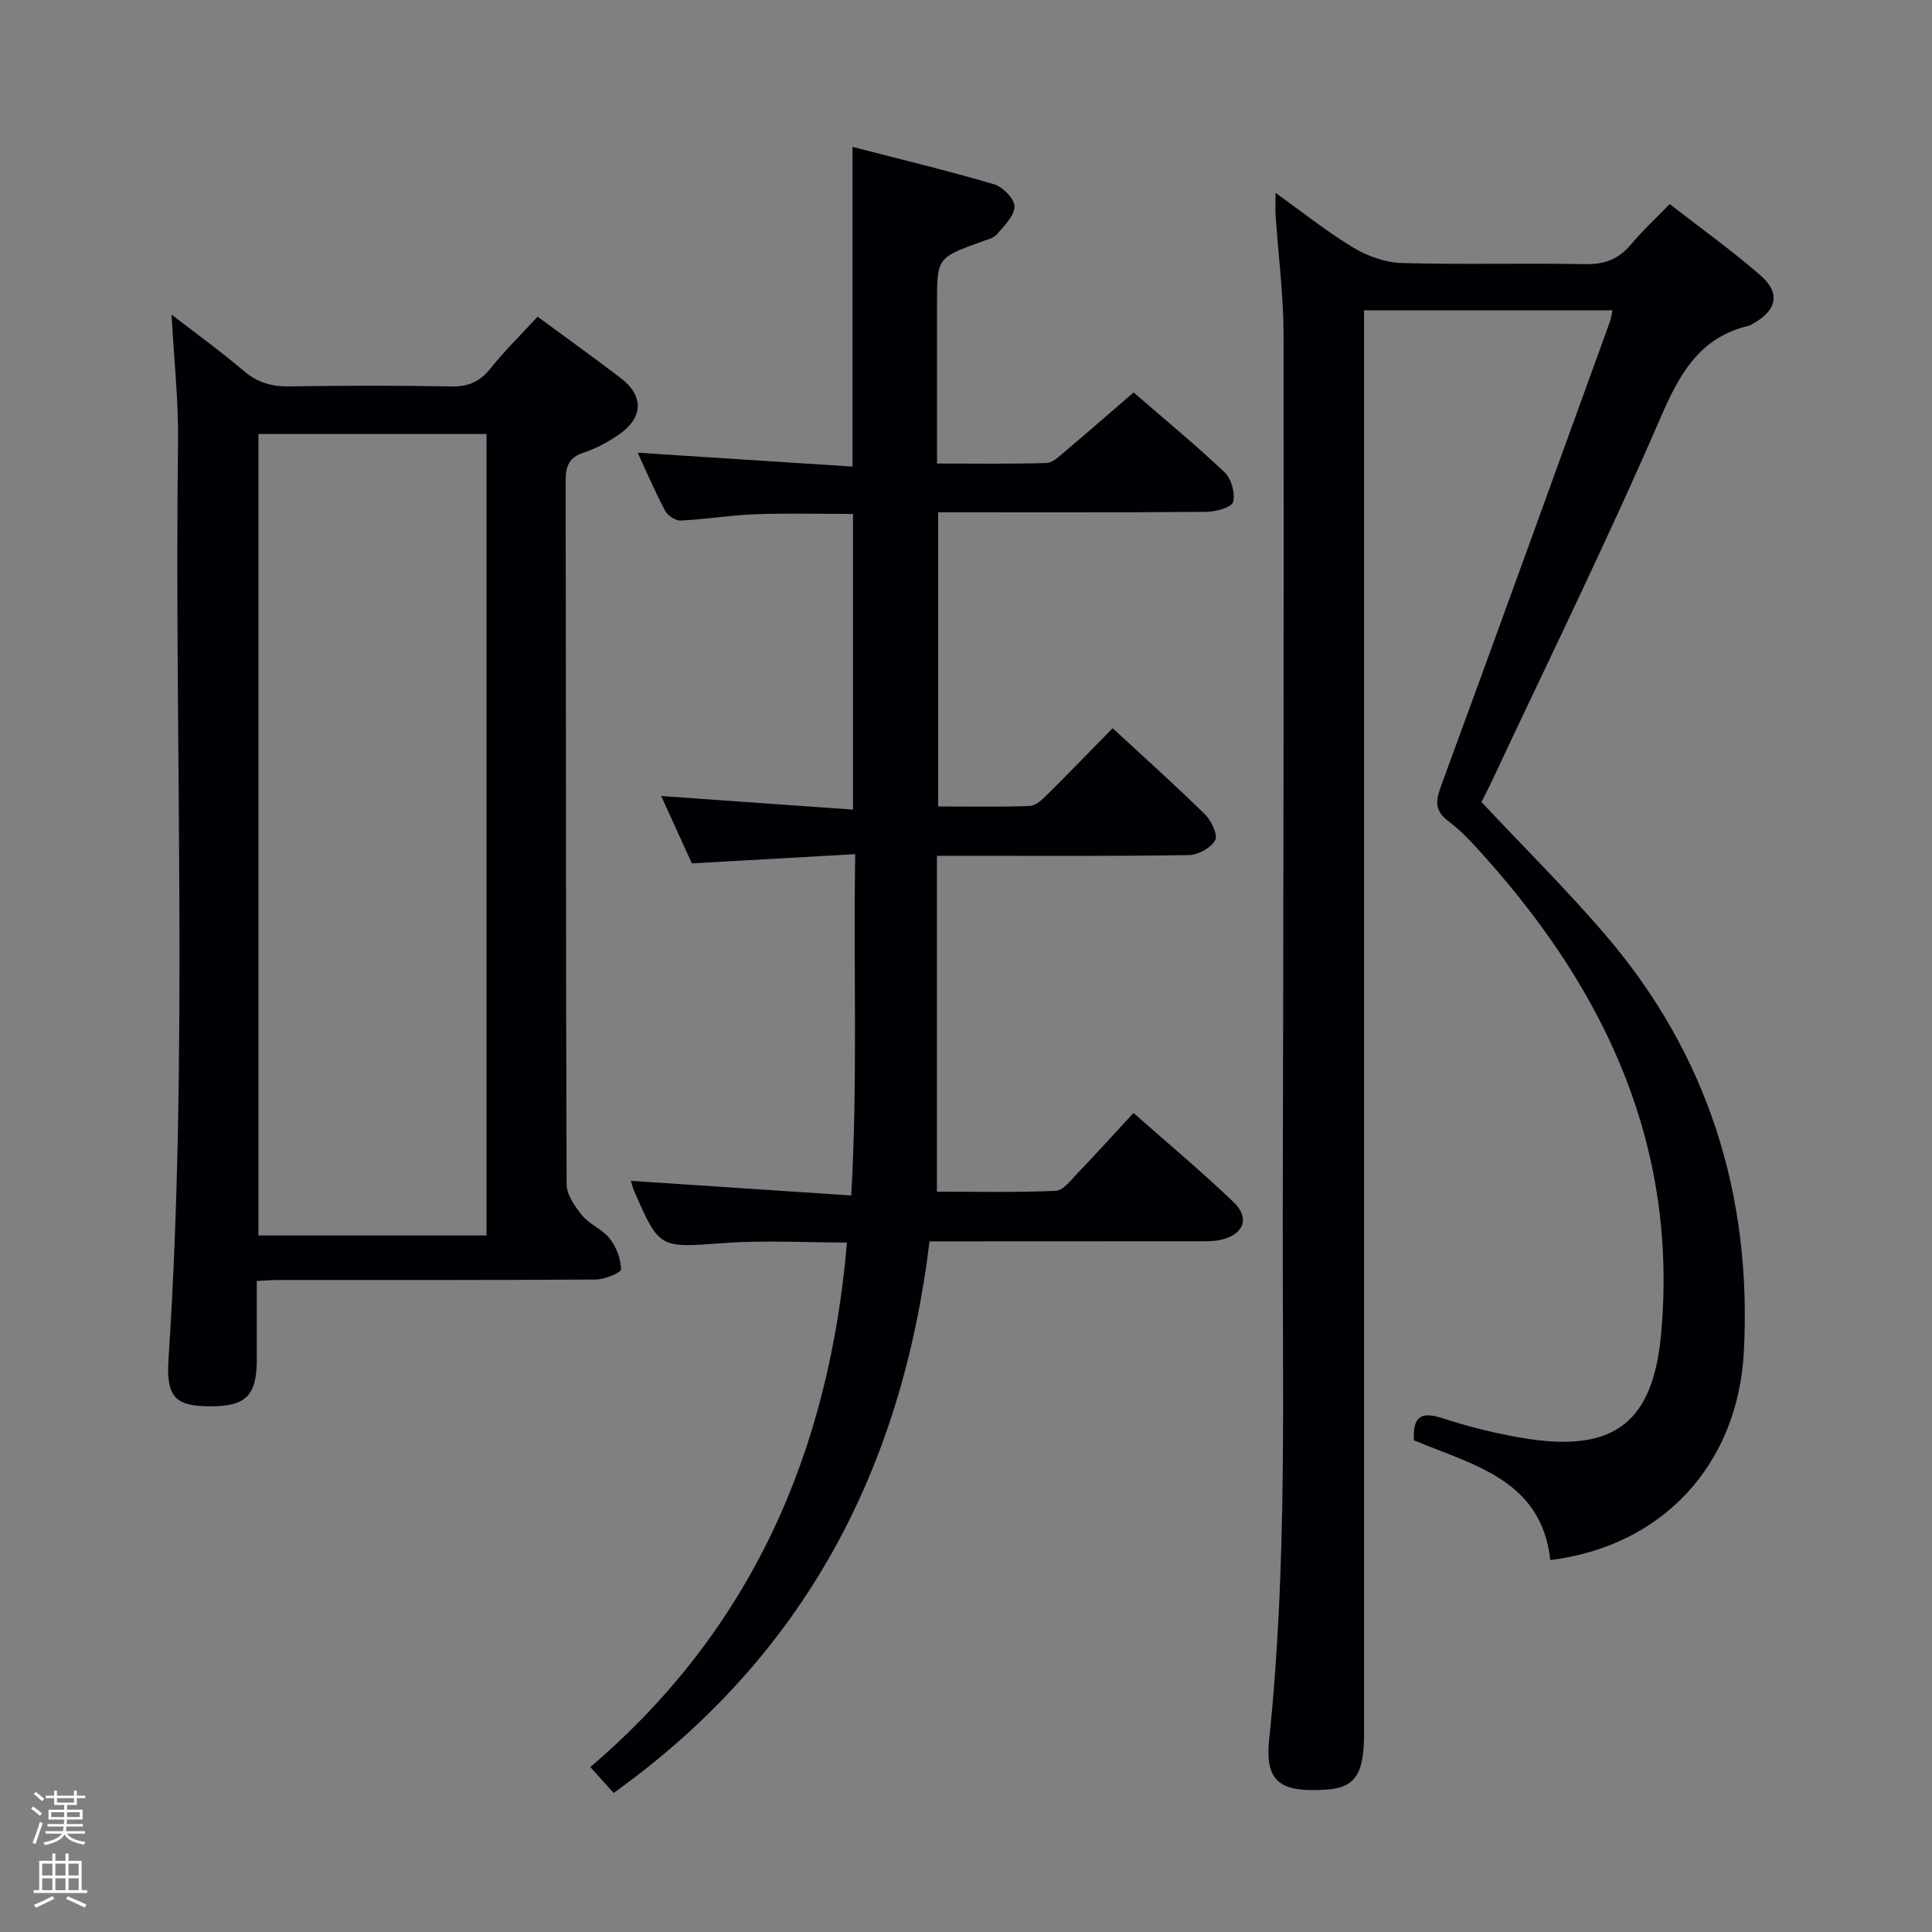 <svg enable-background="new 0 0 400 400" viewBox="0 0 400 400" xmlns="http://www.w3.org/2000/svg"><rect x="0" y="0" width="400" height="400" fill="#808080" stroke="none"/><path d="m6.44 374.46.42-.45c.65.47 1.27.95 1.85 1.44l-.45.49c-.65-.56-1.25-1.06-1.82-1.48m.93 7.33-.63-.26c.55-1.36 1.05-2.8 1.52-4.33.19.1.38.19.59.27-.46 1.29-.95 2.73-1.48 4.32m-.38-10.38.44-.42c.43.34 1.01.82 1.74 1.44l-.49.49c-.53-.51-1.09-1.01-1.69-1.51m2.5.35h1.72v-1.04h.59v1.04h3.52v-1.04h.59v1.04h1.75v.53h-1.75v1.42h-2.03v.97h3.22v2.03h-3.24c0 .35-.01.66-.03.93h3.32v.53h-3.37c-.03.27-.08.58-.15.94h3.96v.53h-3.71c.67.92 1.93 1.48 3.79 1.68-.13.24-.23.44-.29.59-2.13-.38-3.48-1.08-4.04-2.12-.43.97-1.77 1.72-4.03 2.23-.09-.19-.2-.37-.33-.55 2.1-.42 3.37-1.03 3.81-1.83h-3.36v-.53h3.58c.08-.29.13-.61.16-.94h-3.33v-.53h3.39c.02-.27.04-.58.04-.93h-3.23v-2.03h3.25v-.97h-2.07v-1.42h-1.73zm1.12 3.44v1h2.65c.01-.3.02-.44.01-.4v-.25-.35zm1.19-2h3.52v-.91h-3.52zm4.71 2h-2.63v.59c0 .15-.01.28-.01.4h2.64z" fill="#fcfbfa"/><path d="m13.56 383.74h.63v1.52h2.72v6.07h1.13v.6h-11.06v-.6h1.13v-6.07h2.73v-1.52h.63v1.52h2.1v-1.52zm-2.69 8.83.38.56c-1.24.63-2.53 1.25-3.85 1.85-.1-.21-.21-.42-.34-.63 1.36-.55 2.63-1.15 3.81-1.78m-2.13-4.27h2.1v-2.45h-2.1zm0 3.04h2.1v-2.46h-2.1zm2.72-3.04h2.1v-2.45h-2.1zm0 3.04h2.1v-2.46h-2.1zm6.07 3.6c-1.41-.71-2.7-1.3-3.86-1.78l.35-.56c1.45.62 2.75 1.19 3.88 1.72zm-1.25-9.09h-2.1v2.45h2.1zm-2.09 5.49h2.1v-2.46h-2.1z" fill="#fcfbfa"/><g fill="#010105"><path d="m333.84 64.25c-17 0-33.76 0-51.43 0v6.17 288.5c0 8.12-1.66 11.21-7.77 11.6-9.05.58-12.84-1.15-11.88-10.31 3.8-36.19 2.74-72.5 2.82-108.78.13-60.66.24-121.33.17-181.99-.01-8.28-1.09-16.57-1.65-24.85-.08-1.25-.01-2.5-.01-4.65 5.81 4.15 10.73 8.1 16.09 11.32 2.94 1.76 6.61 3.09 9.99 3.19 12.66.37 25.33-.01 37.99.24 4.04.08 6.98-1.04 9.54-4.11 2.33-2.8 5.04-5.29 7.99-8.33 6.45 5.02 12.94 9.64 18.9 14.86 4.11 3.61 3.23 7.21-1.64 9.89-.29.16-.58.37-.89.44-10.31 2.47-14.39 10.08-18.36 19.26-10.96 25.31-23.14 50.09-34.85 75.08-.7 1.49-1.47 2.95-2.13 4.27 8.69 9.27 17.56 18.05 25.66 27.5 21.24 24.8 30.36 53.88 28.67 86.3-1.23 23.47-16.94 40.31-40.08 43.14-1.81-16.66-16.01-19.67-28.24-24.79-.21-4.7 1.25-6.1 5.91-4.58 5.81 1.89 11.83 3.39 17.88 4.3 17.97 2.7 25.76-3.79 27.39-21.69 3.51-38.6-11.18-70.43-36.19-98.49-2.44-2.73-4.92-5.53-7.83-7.71-3.14-2.35-2.56-4.51-1.41-7.65 11.74-31.95 23.3-63.96 34.9-95.96.19-.6.26-1.25.46-2.17z"/><path d="m194.24 106.07v60.9c6.48 0 12.75.13 19.01-.11 1.23-.05 2.56-1.35 3.57-2.35 4.49-4.45 8.89-9 13.54-13.74 6.57 6.07 12.99 11.82 19.14 17.86 1.31 1.29 2.69 4.24 2.08 5.34-.87 1.59-3.53 3.04-5.45 3.07-15.33.24-30.66.14-45.99.14-1.79 0-3.57 0-6.16 0v69.54c7.78 0 16.2.19 24.6-.17 1.57-.07 3.17-2.25 4.53-3.67 3.8-3.96 7.48-8.03 11.57-12.45 7.44 6.57 14.29 12.29 20.71 18.45 3.37 3.23 2.2 6.53-2.29 7.73-1.57.42-3.28.38-4.93.38-16.66.02-33.33.02-49.99.02-1.8 0-3.61 0-5.73 0-5.74 47.3-25.98 85.97-65.4 114.2-1.57-1.74-2.96-3.28-4.83-5.36 33.43-28.51 49.47-65.33 53.13-108.6-8.55 0-17.02-.5-25.41.11-13.41.98-13.39 1.29-18.65-10.79-.26-.6-.41-1.25-.67-2.09 14.94.99 29.7 1.97 45.62 3.03 1.36-23.84.43-46.82.82-70.66-11.53.65-22.41 1.26-33.82 1.9-2.03-4.45-4.2-9.24-6.34-13.94 13.24.94 26.25 1.86 39.7 2.81 0-20.84 0-40.88 0-61.21-6.78 0-13.55-.19-20.31.06-5.13.19-10.24 1.06-15.37 1.31-1.07.05-2.69-1.05-3.23-2.07-2.1-3.95-3.86-8.07-5.67-11.98 14.85.96 29.53 1.91 44.48 2.87 0-22.36 0-43.88 0-66.19 9.9 2.56 19.69 4.91 29.33 7.75 1.8.53 4.23 3.04 4.21 4.61-.02 1.95-2.15 3.99-3.65 5.75-.68.8-2.02 1.09-3.11 1.49-9.28 3.36-9.28 3.35-9.28 12.99v32.97c7.79 0 15.23.11 22.66-.11 1.26-.04 2.59-1.33 3.7-2.27 4.7-3.96 9.32-8.01 14.34-12.34 6.42 5.57 12.83 10.84 18.83 16.53 1.4 1.33 2.25 4.32 1.78 6.14-.29 1.11-3.57 2.03-5.51 2.05-18.32.16-36.64.1-55.56.1z"/><path d="m111.3 65.57c6.09 4.48 11.78 8.53 17.32 12.79 4.63 3.56 4.55 8.04-.26 11.45-2.28 1.62-4.85 3.02-7.49 3.89-3.17 1.04-3.77 2.91-3.76 5.96.09 48.5.02 97 .2 145.5.01 2.2 1.72 4.66 3.24 6.51 1.55 1.88 4.21 2.86 5.7 4.77 1.35 1.74 2.29 4.19 2.33 6.35.01.7-3.37 2.1-5.2 2.12-22 .15-44 .09-66 .1-1.15 0-2.31.11-4.21.2 0 5.49.01 10.93 0 16.36-.02 7.47-2.33 9.68-9.97 9.59-6.92-.08-8.83-1.94-8.31-9.78 4.16-63.25 1.17-126.57 1.97-189.85.11-8.6-.85-17.21-1.34-26.39 5.01 3.87 10.15 7.57 14.95 11.66 2.87 2.44 5.84 3.27 9.53 3.2 11.16-.18 22.33-.2 33.5.01 3.52.07 5.9-1.03 8.08-3.76 2.89-3.62 6.23-6.89 9.72-10.68zm-10.57 190.22c0-55.51 0-110.61 0-165.93-15.89 0-31.58 0-47.23 0v165.93z"/></g></svg>